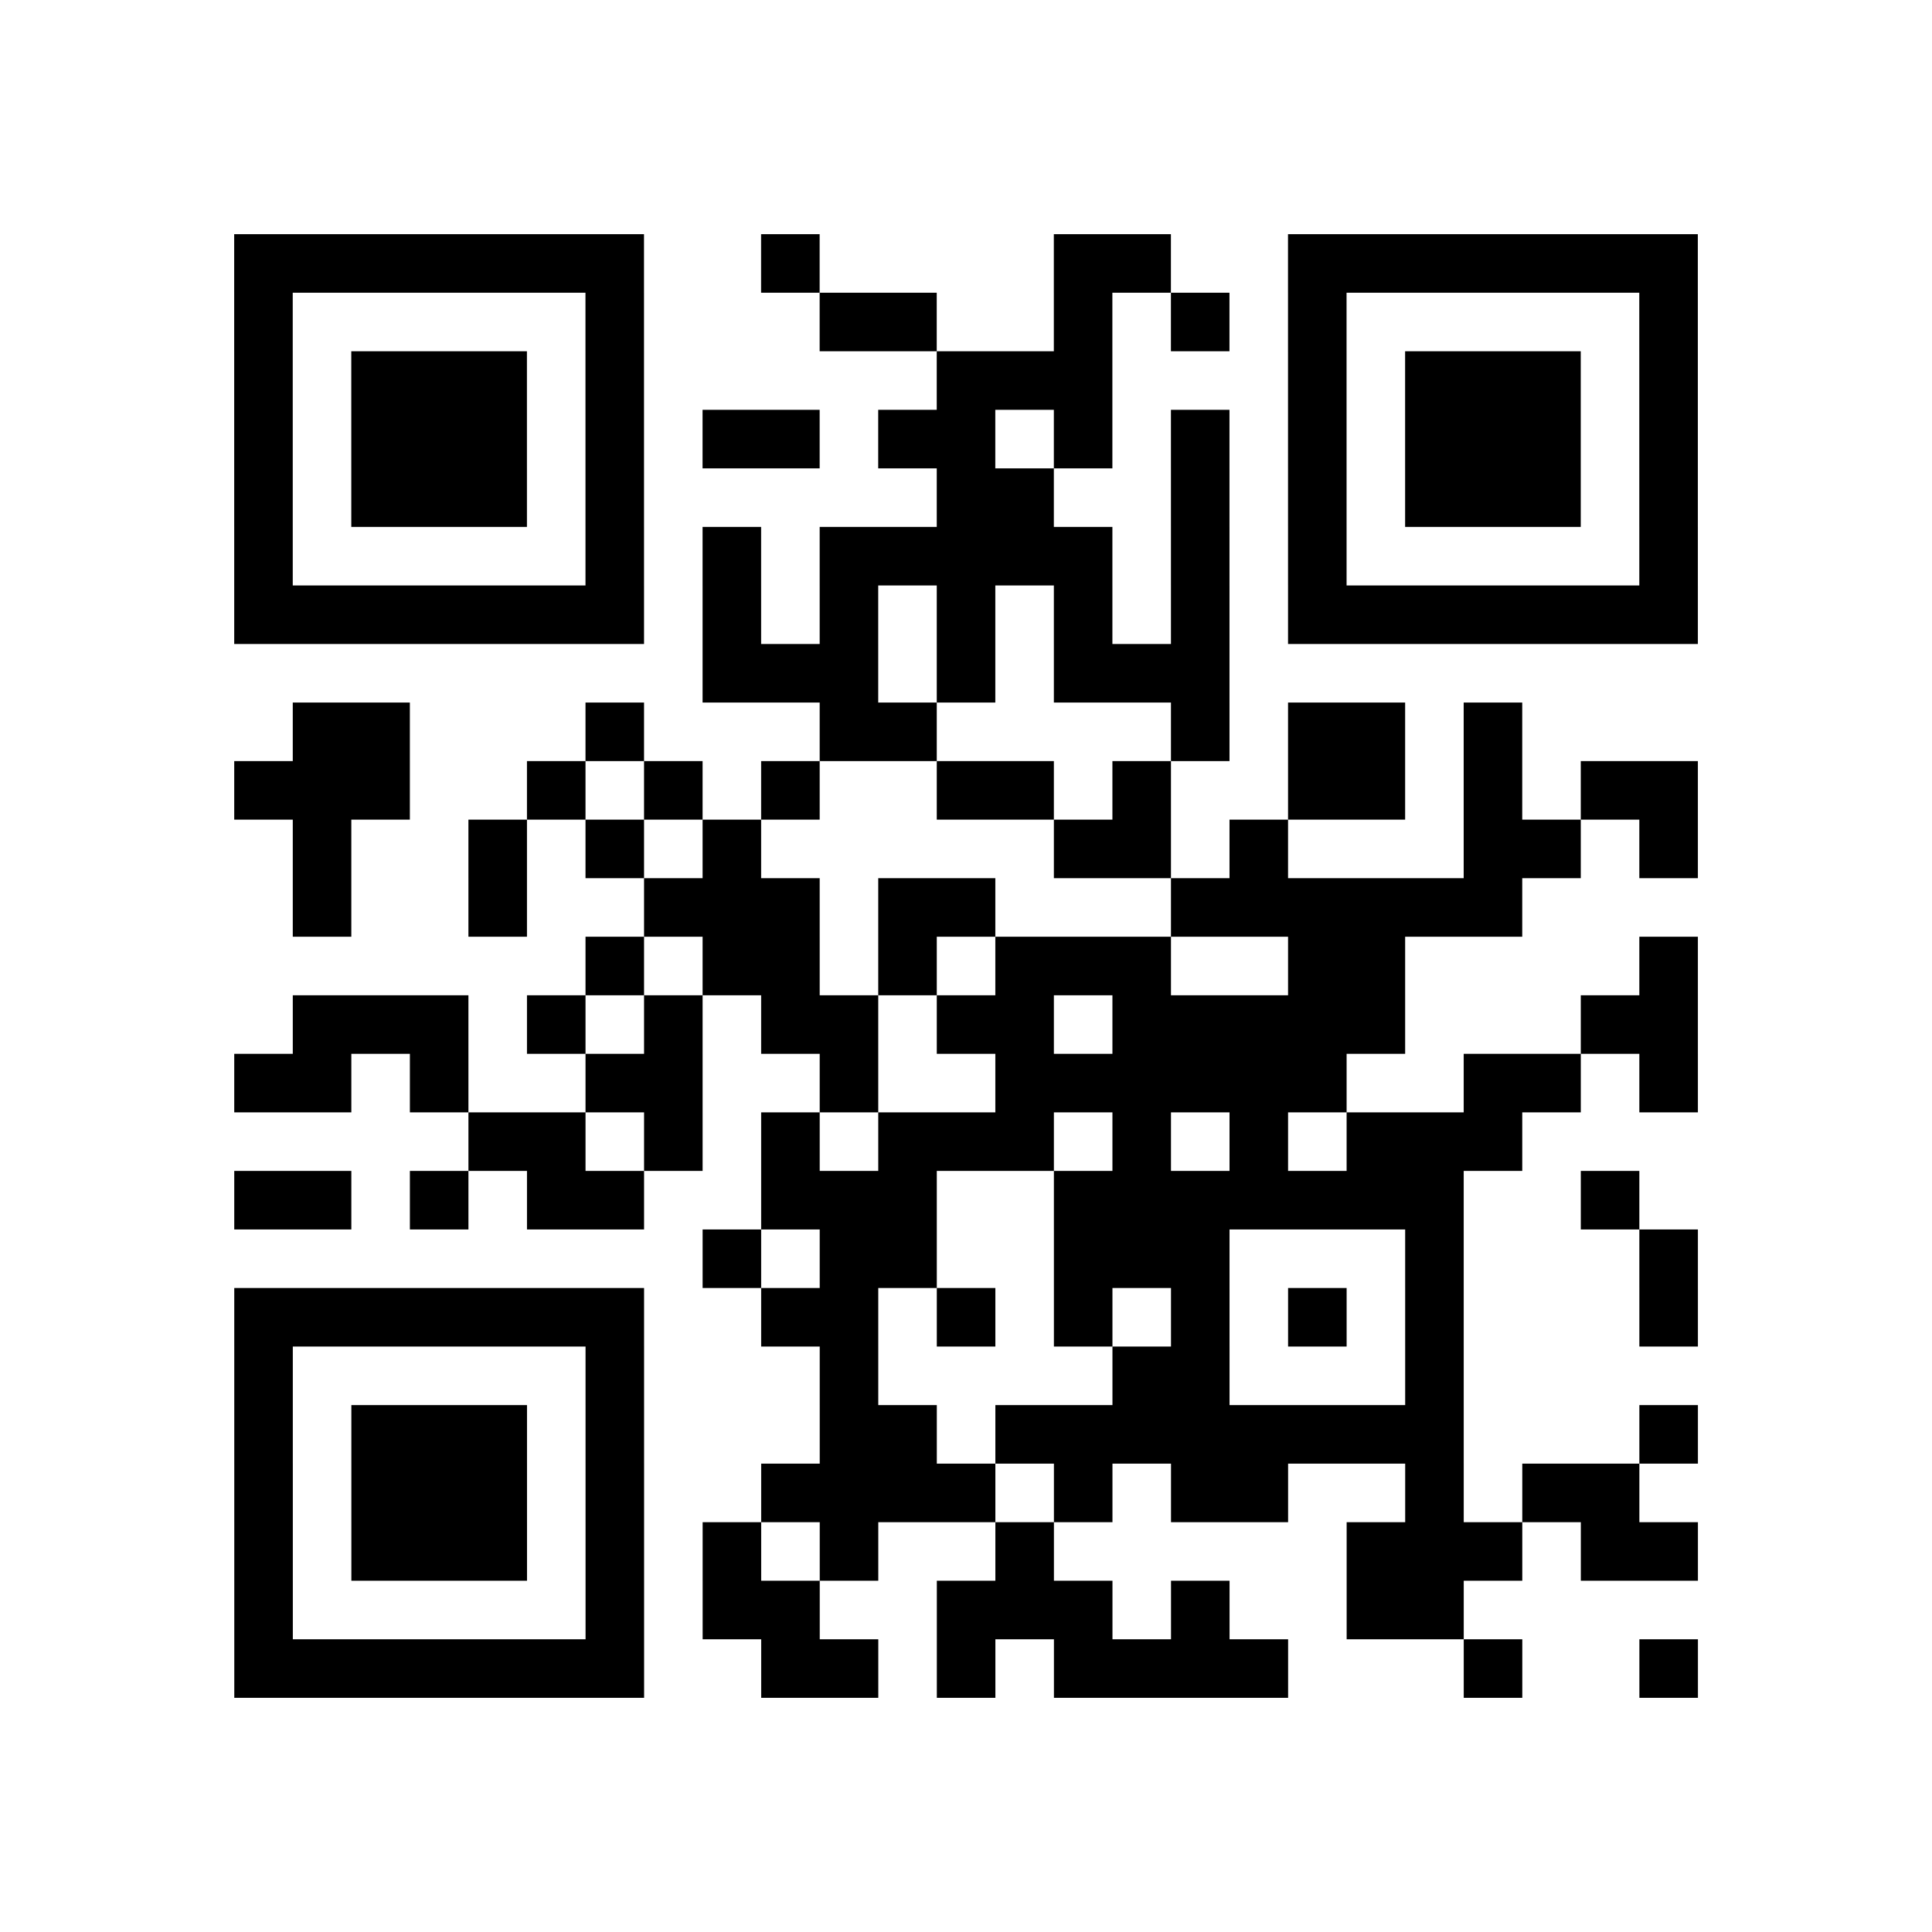 <?xml version="1.0" encoding="utf-8"?>
<svg xmlns="http://www.w3.org/2000/svg" width="132" height="132" class="segno"><path transform="scale(4)" class="qrline" stroke="#000" d="M4 4.5h7m2 0h1m4 0h2m2 0h7m-25 1h1m5 0h1m3 0h2m2 0h1m1 0h1m1 0h1m5 0h1m-25 1h1m1 0h3m1 0h1m5 0h3m3 0h1m1 0h3m1 0h1m-25 1h1m1 0h3m1 0h1m1 0h2m1 0h2m1 0h1m1 0h1m1 0h1m1 0h3m1 0h1m-25 1h1m1 0h3m1 0h1m5 0h2m2 0h1m1 0h1m1 0h3m1 0h1m-25 1h1m5 0h1m1 0h1m1 0h5m1 0h1m1 0h1m5 0h1m-25 1h7m1 0h1m1 0h1m1 0h1m1 0h1m1 0h1m1 0h7m-17 1h3m1 0h1m1 0h3m-16 1h2m3 0h1m3 0h2m4 0h1m1 0h2m1 0h1m-22 1h3m2 0h1m1 0h1m1 0h1m2 0h2m1 0h1m2 0h2m1 0h1m1 0h2m-24 1h1m2 0h1m1 0h1m1 0h1m5 0h2m1 0h1m3 0h2m1 0h1m-24 1h1m2 0h1m2 0h3m1 0h2m3 0h6m-16 1h1m1 0h2m1 0h1m1 0h3m2 0h2m4 0h1m-24 1h3m1 0h1m1 0h1m1 0h2m1 0h2m1 0h5m3 0h2m-25 1h2m1 0h1m2 0h2m2 0h1m2 0h6m2 0h2m1 0h1m-21 1h2m1 0h1m1 0h1m1 0h3m1 0h1m1 0h1m1 0h3m-22 1h2m1 0h1m1 0h2m2 0h3m2 0h7m2 0h1m-16 1h1m1 0h2m2 0h3m3 0h1m3 0h1m-25 1h7m2 0h2m1 0h1m1 0h1m1 0h1m1 0h1m1 0h1m3 0h1m-25 1h1m5 0h1m3 0h1m4 0h2m3 0h1m-21 1h1m1 0h3m1 0h1m3 0h2m1 0h8m3 0h1m-25 1h1m1 0h3m1 0h1m2 0h4m1 0h1m1 0h2m2 0h1m1 0h2m-24 1h1m1 0h3m1 0h1m1 0h1m1 0h1m2 0h1m5 0h3m1 0h2m-25 1h1m5 0h1m1 0h2m2 0h3m1 0h1m2 0h2m-21 1h7m2 0h2m1 0h1m1 0h4m3 0h1m2 0h1"/></svg>
